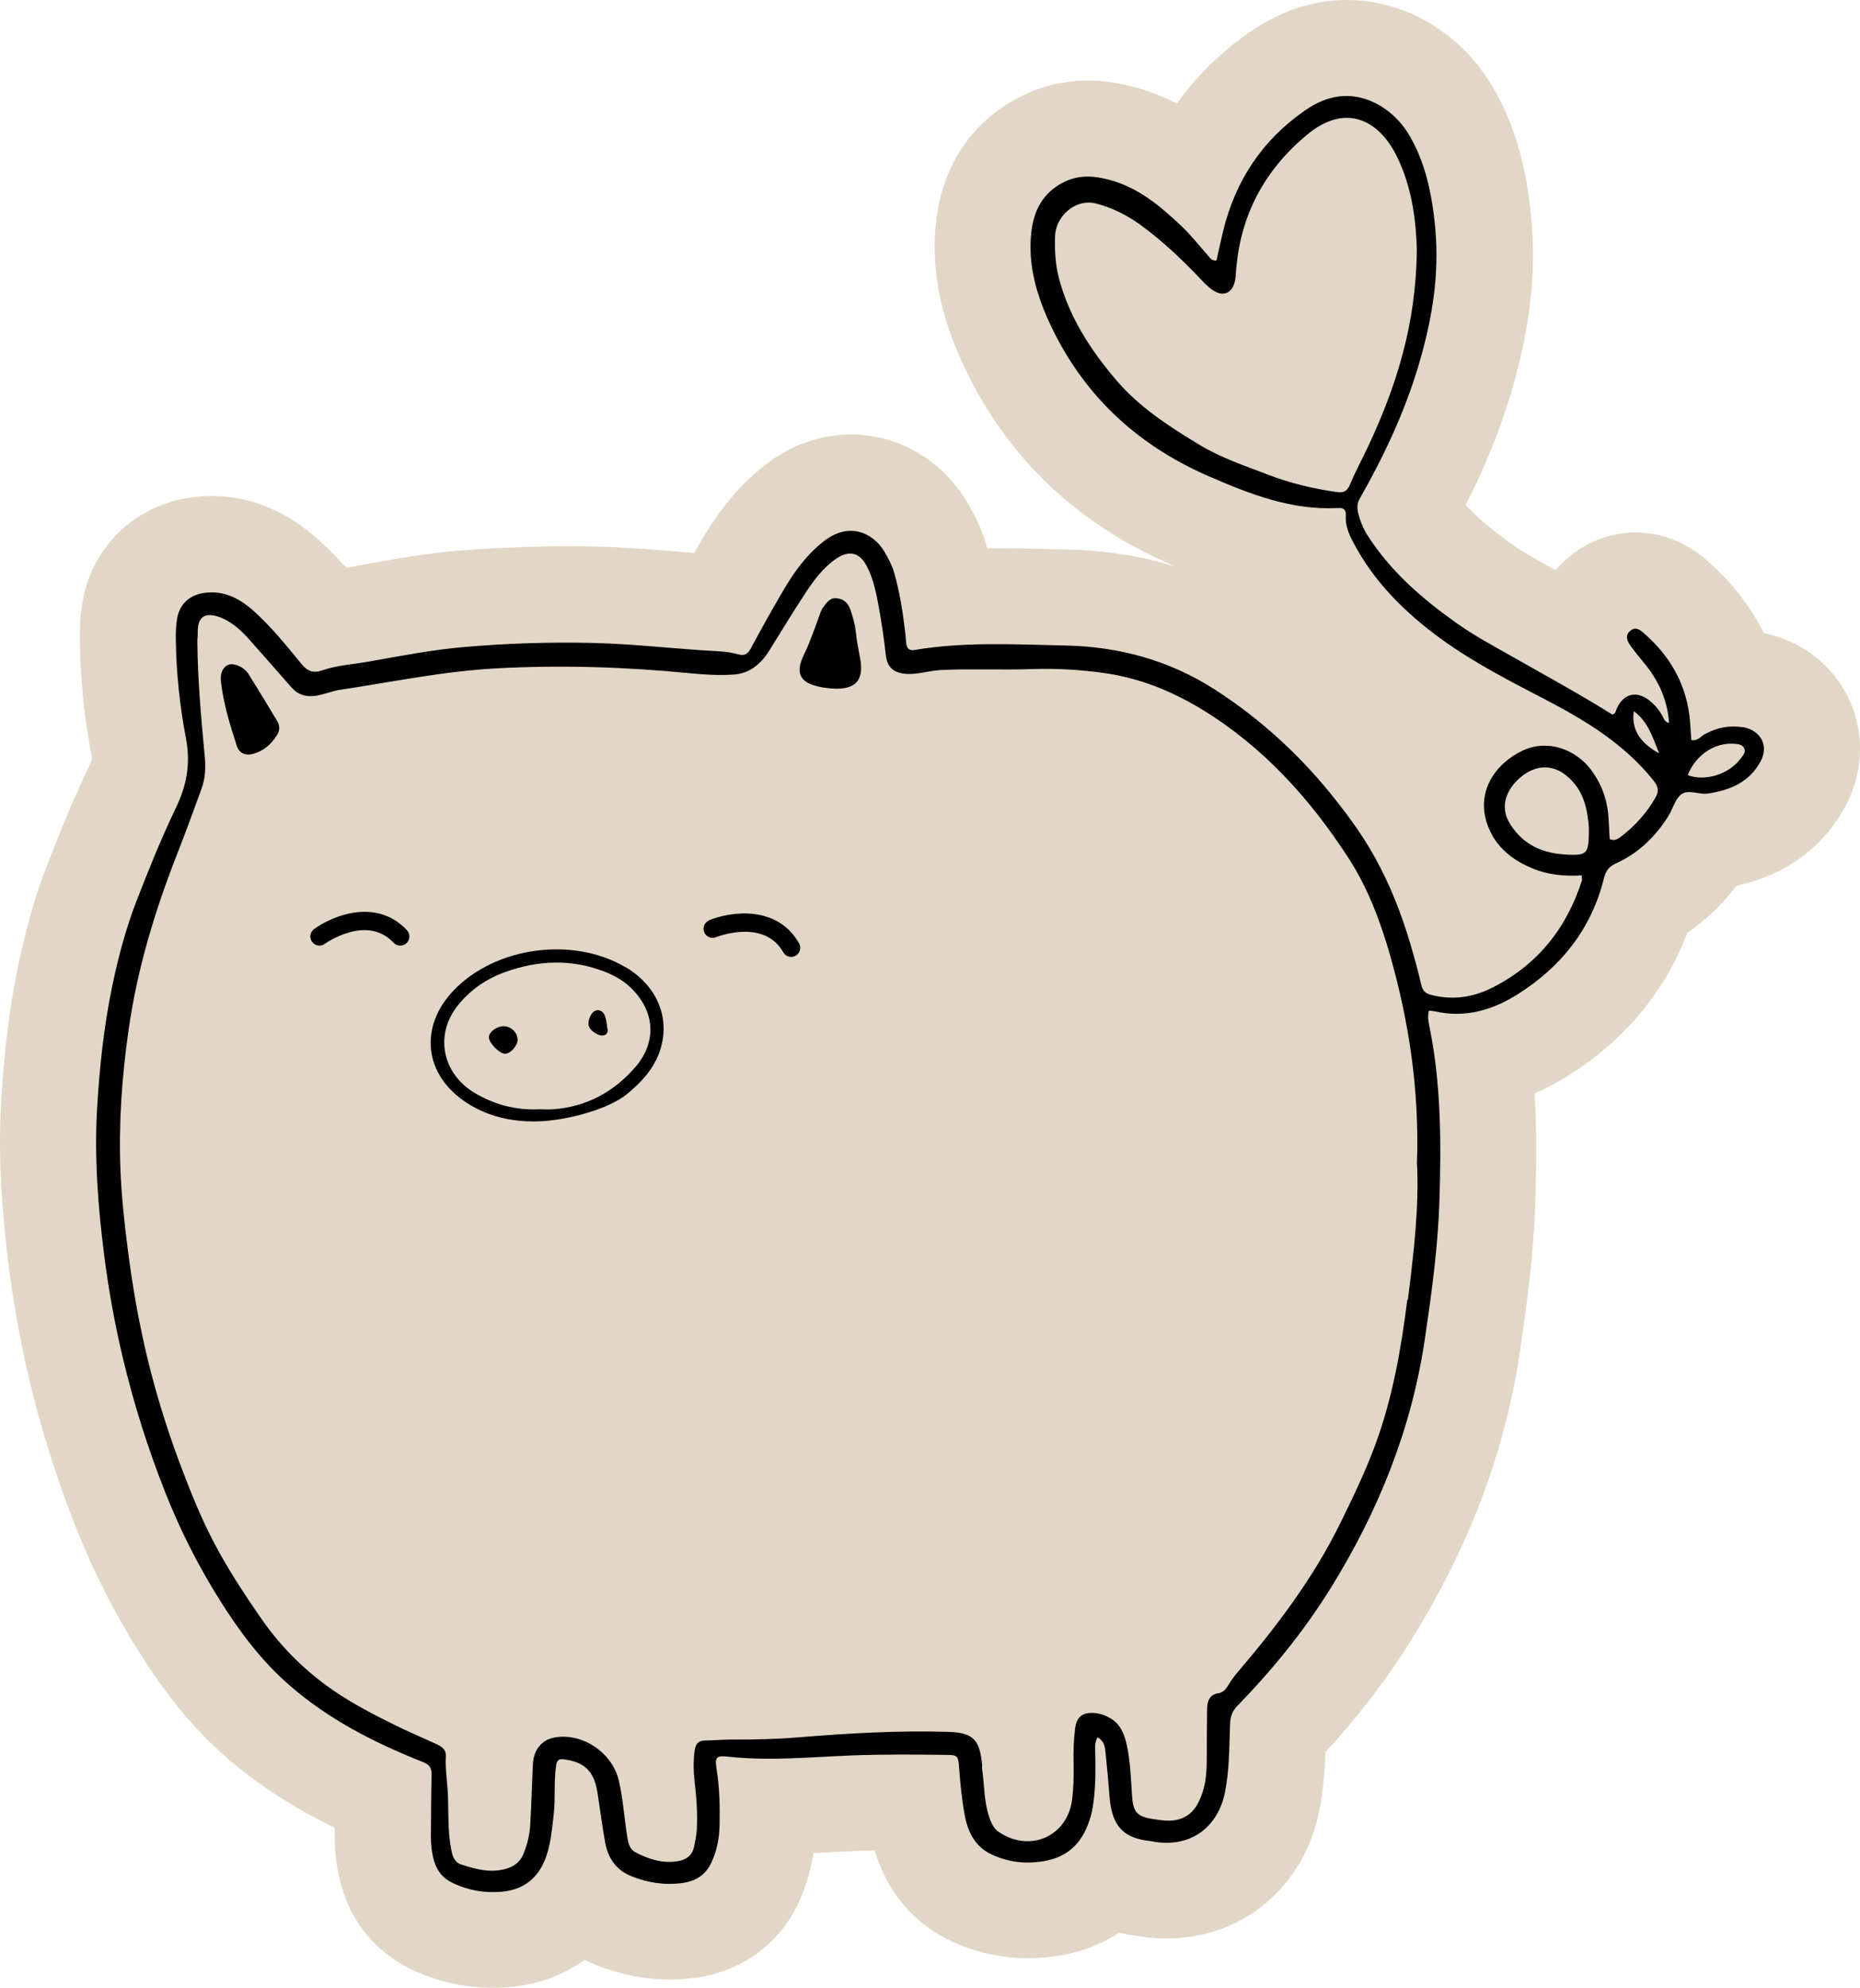 <?xml version="1.0" encoding="UTF-8"?>
<svg id="Layer_2" data-name="Layer 2" xmlns="http://www.w3.org/2000/svg" viewBox="0 0 136.66 146">
  <g id="Layer_1-2" data-name="Layer 1">
    <g>
      <path d="m129.6,46.52c-.98-1.98-2.37-3.77-4.14-5.32-1.59-1.39-3.37-2.09-5.29-2.09h0c-1.85,0-3.65.69-5.06,1.94-.3.27-.57.55-.82.84l-.25-.14c-1.08-.61-2.11-1.18-2.94-1.77-1.44-1.03-2.55-1.96-3.41-2.88,1.45-2.87,2.56-5.63,3.36-8.35,1.08-3.66,1.58-6.84,1.58-10,0-1.77-.16-3.57-.47-5.35-.45-2.57-1.22-4.8-2.36-6.8-1.36-2.4-3.35-4.28-5.75-5.43C102.4.39,100.69,0,98.95,0h0c-2.43,0-4.87.79-7.05,2.3-2.17,1.5-3.98,3.27-5.43,5.31-.93-.48-1.94-.89-3.04-1.19-1.23-.34-2.37-.5-3.5-.5-1.67,0-3.27.36-4.75,1.08-3.68,1.77-5.95,5.09-6.41,9.35-.35,3.23.24,6.48,1.78,9.95,3.09,6.93,8.27,12.02,15.39,15.12.14.06.27.12.41.18-2.5-.76-5.15-1.18-7.92-1.24-.5-.01-1-.02-1.49-.04-1.2-.03-2.44-.06-3.71-.06-.23,0-.46,0-.69,0-.02-.06-.03-.12-.05-.18-.41-1.41-1.04-2.54-1.47-3.26-1.87-3.07-5.04-4.91-8.5-4.91-2.21,0-4.36.75-6.22,2.18-2.38,1.82-3.86,4.07-4.77,5.61-.18.3-.35.6-.53.91-.45-.03-.9-.07-1.36-.11-1.91-.16-3.89-.32-5.95-.36-.7-.02-1.4-.02-2.09-.02-2.67,0-5.39.12-8.07.34-2.37.2-4.57.6-6.71.99l-.9.16c-.16.03-.32.05-.49.08-.61-.68-1.27-1.36-2-2.02-2.38-2.15-5.03-3.24-7.86-3.24-.6,0-1.21.05-1.81.15-3.99.67-7.01,3.66-7.7,7.63-.19,1.07-.2,2.02-.19,2.88.03,2.73.31,5.49.86,8.45.03.16.05.26-.17.71-1.25,2.6-2.28,5.19-3.13,7.38-.84,2.16-1.52,4.54-2.09,7.27-.64,3.05-1.05,6.37-1.26,10.16-.2,3.56-.02,7.36.57,11.97.36,2.81.87,5.6,1.5,8.29.87,3.65,2.03,7.34,3.46,10.94,1.23,3.1,2.75,6.11,4.53,8.95,2.07,3.31,4.13,5.81,6.47,7.84,2.27,1.98,4.86,3.67,7.99,5.19,0,.16,0,.32,0,.49-.02,1.33.15,2.63.51,3.86.78,2.71,2.62,4.86,5.16,6.07,1.87.88,3.87,1.33,5.94,1.33.39,0,.79-.02,1.18-.05,2.1-.17,3.99-.86,5.55-2,.24.12.48.23.74.33,1.79.73,3.65,1.11,5.52,1.11.61,0,1.24-.04,1.85-.12,3.45-.46,6.24-2.49,7.66-5.59.51-1.12.87-2.32,1.06-3.57.37-.02.73-.04,1.09-.06.64-.03,1.29-.07,1.93-.09.47-.02.96-.03,1.48-.04.88,2.98,2.8,5.3,5.48,6.59,1.83.88,3.77,1.32,5.79,1.32.81,0,1.64-.07,2.47-.22,1.57-.28,2.99-.84,4.22-1.65.4.09.82.17,1.25.22.13.02.25.04.37.06.63.09,1.26.14,1.87.14,5.59,0,10.1-3.79,11.22-9.42.31-1.54.39-2.97.44-4.26,2.48-2.71,4.58-5.45,6.36-8.33,4.19-6.74,6.85-13.79,7.91-20.96.54-3.64,1.03-7.22,1.15-11.01.08-2.49.13-5.22-.05-8.09.83-.35,1.65-.78,2.46-1.29,4.15-2.6,7.14-6.2,8.76-10.5,1.36-.93,2.57-2.09,3.62-3.46,4.51-.99,6.81-3.65,7.97-5.78,1.39-2.57,1.47-5.51.23-8.05-1.2-2.44-3.44-4.14-6.18-4.72Z" style="fill: #e2d6c7; stroke-width: 0px;"/>
      <g>
        <path d="m128.02,53.41c-.99-.16-1.9.04-2.78.52-.29.16-.51.52-.97.42-.02-.21-.03-.42-.05-.63-.01-.21-.03-.43-.04-.64-.2-2.67-1.39-4.82-3.38-6.56-.31-.27-.64-.53-1.03-.18-.38.33-.23.72.01,1.06.31.43.65.85.99,1.26,1.08,1.29,1.75,2.74,1.86,4.44-.33-.07-.39-.35-.51-.56-.19-.35-.44-.65-.73-.92-1.08-1.01-2.21-.73-2.69.65-.04.11-.1.18-.24.21-2.33-1.46-4.77-2.79-7.18-4.16-1.46-.83-2.94-1.61-4.31-2.59-2.52-1.79-4.82-3.79-6.5-6.42-.33-.52-.55-1.08-.69-1.67-.08-.35-.07-.69.13-1.03,1.79-3.14,3.31-6.38,4.34-9.86.77-2.61,1.29-5.25,1.29-7.99,0-1.4-.13-2.78-.37-4.15-.28-1.59-.74-3.12-1.54-4.53-.63-1.11-1.52-2-2.67-2.55-1.77-.85-3.5-.52-5.06.57-3.16,2.18-5.14,5.18-6.04,8.9-.17.72-.33,1.44-.48,2.13-.38.04-.49-.21-.65-.39-.64-.72-1.23-1.48-1.93-2.14-1.54-1.45-3.14-2.81-5.25-3.38-1.12-.31-2.23-.4-3.33.13-1.58.76-2.28,2.11-2.45,3.75-.24,2.22.32,4.32,1.21,6.32,2.4,5.39,6.42,9.2,11.77,11.53,3.02,1.32,6.14,2.55,9.57,2.36.41-.02.59.14.56.55-.05.7.21,1.33.53,1.94,1.54,2.95,3.84,5.21,6.49,7.14,2.43,1.76,5.11,3.12,7.76,4.5,2.93,1.53,5.69,3.23,7.8,5.85.38.47.46.8.16,1.31-.63,1.1-1.46,2.02-2.45,2.79-.24.19-.51.41-.9.24-.03-.52-.06-1.05-.09-1.58-.08-1.32-.52-2.51-1.32-3.56-1.1-1.43-3.11-2.23-4.97-1.37-1.97.92-3.61,3.06-2.5,5.72.62,1.47,1.8,2.36,3.23,2.95,1.14.47,2.34.58,3.59.5.01.23.04.31.02.37-1.13,3.53-3.28,6.22-6.61,7.89-1.4.7-2.9.93-4.47.52-.46-.12-.63-.33-.73-.76-.22-.97-.49-1.93-.77-2.89-.74-2.54-1.73-4.98-3.1-7.25-.7-1.16-1.49-2.25-2.33-3.31-2.53-3.23-5.47-5.96-8.92-8.19-3.38-2.18-7.08-3.18-11.03-3.26-3.7-.08-7.42-.29-11.1.33-.38.06-.53-.13-.58-.45-.04-.25-.04-.5-.07-.74-.18-1.52-.4-3.04-.83-4.51-.16-.55-.43-1.05-.72-1.54-.84-1.39-2.59-2.17-4.4-.78-1.27.97-2.19,2.24-2.99,3.6-.84,1.41-1.63,2.85-2.41,4.29-.22.41-.45.58-.92.45-.44-.12-.9-.2-1.36-.22-3.13-.16-6.24-.55-9.38-.62-3.14-.07-6.27.03-9.4.3-2.34.2-4.65.65-6.96,1.06-1.16.21-2.35.27-3.46.65-.69.24-1.12.06-1.56-.49-1.08-1.32-2.16-2.66-3.43-3.81-1.06-.96-2.26-1.62-3.78-1.37-1.04.17-1.73.85-1.91,1.88-.09.53-.1,1.06-.09,1.6.03,2.43.3,4.85.75,7.23.34,1.81.05,3.41-.74,5.05-1.08,2.24-2.01,4.56-2.91,6.88-.77,1.99-1.32,4.06-1.76,6.16-.63,3.01-.95,6.04-1.13,9.12-.2,3.59.07,7.13.52,10.67.32,2.54.78,5.07,1.37,7.56.81,3.4,1.86,6.72,3.15,9.97,1.08,2.72,2.4,5.33,3.96,7.81,1.44,2.31,3.07,4.48,5.12,6.27,2.88,2.51,6.24,4.23,9.77,5.63.54.21.7.43.69.97-.04,1.5-.03,3-.05,4.5,0,.61.06,1.21.23,1.8.22.76.65,1.3,1.4,1.65,1.14.54,2.32.73,3.54.63,1.46-.12,2.54-.82,3.15-2.21.48-1.1.56-2.28.7-3.44.14-1.21,0-2.42.18-3.63.05-.34.17-.5.55-.45,1.5.19,2.21.85,2.47,2.34.03.18.05.35.08.53.17,1.09.31,2.19.51,3.27.21,1.12.79,1.98,1.88,2.43,1.21.5,2.47.69,3.77.52.97-.13,1.73-.58,2.16-1.53.4-.87.57-1.77.59-2.7.03-1.39,0-2.77-.22-4.15-.14-.88-.02-1,.88-.9,3,.33,5.99.03,8.98-.09,2.35-.09,4.71-.07,7.06-.04.8,0,.84.09.9.97.09,1.17.2,2.34.42,3.5.23,1.22.78,2.27,1.91,2.81,1.24.6,2.56.76,3.96.51,1.9-.34,2.89-1.55,3.38-3.29.12-.41.18-.84.23-1.26.13-1.14.13-2.28.1-3.42,0-.37-.06-.75.18-1.11.49.28.54.72.58,1.14.11,1.06.21,2.13.29,3.2.17,2.3,1.15,3.07,2.95,3.27.14.02.28.05.42.07,2.68.4,4.62-1.14,5.12-3.68.33-1.66.3-3.33.37-5,.02-.55.17-.94.54-1.32,2.57-2.64,4.88-5.48,6.83-8.61,3.5-5.63,5.95-11.68,6.93-18.27.5-3.38.97-6.77,1.08-10.2.13-4.28.13-8.56-.73-12.78-.08-.37-.16-.76-.04-1.19.18.02.32.02.45.05,2.2.5,4.21-.09,6.03-1.23,3.2-2.01,5.44-4.79,6.37-8.52.13-.52.34-.87.87-1.11,1.64-.73,2.89-1.94,3.85-3.45.34-.54.51-1.28.97-1.63.52-.39,1.3.04,1.96-.06,1.62-.24,3.04-.83,3.86-2.35.64-1.17.01-2.31-1.32-2.53Zm-28.83-17.83c-.21.51-.48.63-.97.56-1.73-.25-3.44-.65-5.06-1.28-1.69-.65-3.42-1.22-4.98-2.16-2.26-1.36-4.48-2.79-6.2-4.82-1.86-2.19-3.4-4.56-4.16-7.38-.28-1.05-.34-2.12-.3-3.18.05-1.42,1.48-2.77,3.03-2.37,1.2.32,2.27.86,3.25,1.57,1.67,1.22,3.17,2.65,4.59,4.16.22.23.46.45.72.63.73.5,1.4.25,1.61-.61.07-.27.08-.57.1-.85.32-4.05,2.07-7.33,5.18-9.93,2.88-2.41,5.3-1.08,6.6,1.5,1.18,2.36,1.44,4.9,1.5,6.9-.05,5.5-1.51,10.05-3.57,14.45-.44.94-.94,1.84-1.33,2.8Zm4.21,59.87c-.45,3.61-1.08,7.19-2.34,10.63-.73,1.97-1.64,3.87-2.57,5.76-1.98,4.04-4.66,7.58-7.56,10.98-.23.27-.44.56-.63.86-.18.29-.37.62-.78.68-.69.1-.82.62-.83,1.18-.02,1.28-.02,2.57-.03,3.85,0,1.04-.13,2.06-.62,3.01-.46.89-1.19,1.3-2.15,1.32-.39,0-.78-.06-1.17-.12-1.2-.19-1.47-.51-1.55-1.76-.08-1.24-.12-2.49-.39-3.72-.18-.79-.47-1.5-1.21-1.93-.31-.18-.63-.31-1-.36-.95-.12-1.46.18-1.58,1.13-.11.85-.13,1.71-.11,2.56.02.89,0,1.78-.11,2.66-.35,2.7-3.11,3.91-5.38,2.37-.37-.25-.55-.62-.69-1.04-.41-1.17-.37-2.39-.54-3.59-.02-.11,0-.21,0-.32-.18-1.7-.54-2.34-2.41-2.4-3.72-.12-7.42.1-11.11.4-1.6.13-3.2.17-4.81.16-.68,0-1.35.06-2.03.07-.5,0-.7.28-.76.72-.11.78-.09,1.57,0,2.35.14,1.14.21,2.27.16,3.41-.02.43-.11.85-.19,1.27-.14.71-.6,1.02-1.25,1.12-1.11.17-2.13-.16-3.09-.67-.48-.26-.53-.8-.61-1.3-.21-1.34-.29-2.7-.61-4.02-.5-2.01-2.68-3.47-4.71-3.1-.95.17-1.55.93-1.59,2-.06,1.46-.11,2.92-.19,4.37-.04.75-.21,1.48-.5,2.18-.24.58-.65.9-1.24,1.08-1.16.35-2.26.05-3.35-.31-.5-.17-.63-.63-.72-1.11-.24-1.24-.2-2.49-.23-3.74-.02-1.04-.22-2.06-.16-3.1.03-.62-.53-.81-.97-1.01-.87-.4-1.76-.78-2.63-1.2-1.6-.79-3.2-1.61-4.66-2.61-2.06-1.42-3.83-3.16-5.28-5.25-1.29-1.85-2.51-3.72-3.55-5.71-.89-1.71-1.61-3.48-2.29-5.28-.74-1.93-1.39-3.89-1.95-5.88-.95-3.37-1.6-6.79-2.04-10.27-.25-1.94-.46-3.89-.54-5.85-.14-3.43.11-6.83.59-10.23.64-4.55,1.97-8.9,3.65-13.16.6-1.53,1.16-3.07,1.72-4.61.28-.77.31-1.54.23-2.39-.26-2.8-.52-5.61-.54-8.43,0-.21.04-.43.03-.64-.03-1.09.47-1.65,1.86-1.03.77.35,1.41.95,1.98,1.6,1.01,1.15,2.03,2.29,3.04,3.45.47.54,1.02.71,1.72.63.65-.08,1.24-.36,1.87-.45,3.8-.57,7.57-1.36,11.43-1.57,4.75-.26,9.48-.11,14.21.35,1.1.11,2.21.18,3.3.1,1.11-.08,1.95-.75,2.55-1.71.91-1.45,1.79-2.92,2.73-4.34.61-.92,1.27-1.81,2.21-2.45.95-.65,1.73-.48,2.26.55.5.96.7,2.02.89,3.07.21,1.15.38,2.32.51,3.49.1.92.66,1.35,1.71,1.35.78,0,1.53-.25,2.32-.29,2.25-.11,4.5.01,6.74-.07,1.79-.06,3.57.05,5.33.3,2.58.37,4.93,1.33,7.15,2.68,4.48,2.74,7.9,6.53,10.72,10.87,1.42,2.18,2.35,4.64,3.07,7.15,1.39,4.9,2.16,9.88,1.98,15.27.17,3.19-.24,6.63-.67,10.06Zm11.72-32.69c-1.73-.06-3.18-.69-4.15-2.21-.9-1.41-.15-2.68.7-3.42,1.1-.96,2.36-1.02,3.4-.18,1.36,1.09,1.58,2.63,1.67,3.85,0,1.92-.09,2.03-1.62,1.97Zm4.92-10.53c1.08.8,1.39,1.95,1.86,3.1-1.44-.79-2.05-1.79-1.86-3.1Zm7.83,3.51c-.87,1.14-2.59,1.67-3.87,1.19.58-1.45,1.91-2.37,3.33-2.31.32.02.69.03.83.36.12.29-.12.53-.29.76Z" style="stroke-width: 0px;"/>
        <path d="m45.91,71.01c-3.83-2.23-9.48-1.49-12.57,1.72-2.53,2.63-2.26,6.2.99,8.29,1.55,1,3.28,1.35,4.89,1.34,1.98.03,5.37-.79,6.85-2.01,1.01-.83,1.88-1.75,2.35-2.99.92-2.45-.08-4.95-2.51-6.36Zm.76,7.37c-1.57,1.82-3.57,2.9-6.01,3.09-.35.03-.71,0-1.07,0-1.72.08-3.31-.35-4.78-1.24-2.23-1.36-2.97-4.18-1.13-6.44.93-1.14,2.11-1.93,3.47-2.41,2.38-.85,4.8-.96,7.21-.04.85.32,1.61.77,2.22,1.44,1.56,1.7,1.63,3.82.09,5.61Z" style="stroke-width: 0px;"/>
        <path d="m62.88,46.45c-.04-.56-.22-1.12-.39-1.65-.15-.46-.47-.8-.99-.86-.51-.07-.75.31-1.01.65-.18.23-.24.51-.34.77-.23.63-.46,1.27-.71,1.89-.18.46-.44.9-.59,1.37-.28.87.03,1.42.91,1.7.54.18,1.1.24,1.67.26,1.47.02,2.03-.68,1.78-2.14-.11-.66-.27-1.31-.32-1.99Z" style="stroke-width: 0px;"/>
        <path d="m18.29,49.55c-.28-.44-.7-.7-1.24-.77-.53,0-.9.52-.82,1.24.18,1.64.66,3.21,1.17,4.76.18.55.64.74,1.19.59.8-.22,1.37-.73,1.79-1.43.2-.35.17-.69-.03-1.01-.68-1.13-1.36-2.26-2.06-3.37Z" style="stroke-width: 0px;"/>
        <path d="m37.01,75.37c-.52,0-1.09.43-1.09.82,0,.41.79,1.21,1.19,1.2.4,0,.92-.59.92-1.02,0-.53-.48-1-1.02-1Z" style="stroke-width: 0px;"/>
        <path d="m43.86,74.2c-.33.03-.62.51-.63,1.01,0,.51,1.13,1.21,1.39.62.05-.1.03-.22,0-.33-.08-.46-.08-1.35-.77-1.31Z" style="stroke-width: 0px;"/>
        <path d="m23.08,68.23c-.3.22-.37.64-.15.94.13.18.34.28.54.28.14,0,.27-.04.39-.13.03-.02,3.08-2.2,5.06-.08.25.27.68.28.95.03.27-.25.28-.68.03-.95-2.23-2.38-5.44-1.09-6.83-.08Z" style="stroke-width: 0px;"/>
        <path d="m52.1,67.6c-.34.14-.5.53-.36.87.14.34.53.5.87.36.03-.01,3.51-1.41,4.94,1.11.12.22.35.34.58.34.11,0,.23-.03.33-.09.32-.18.43-.59.25-.91-1.61-2.83-5.03-2.34-6.62-1.69Z" style="stroke-width: 0px;"/>
      </g>
    </g>
  </g>
</svg>